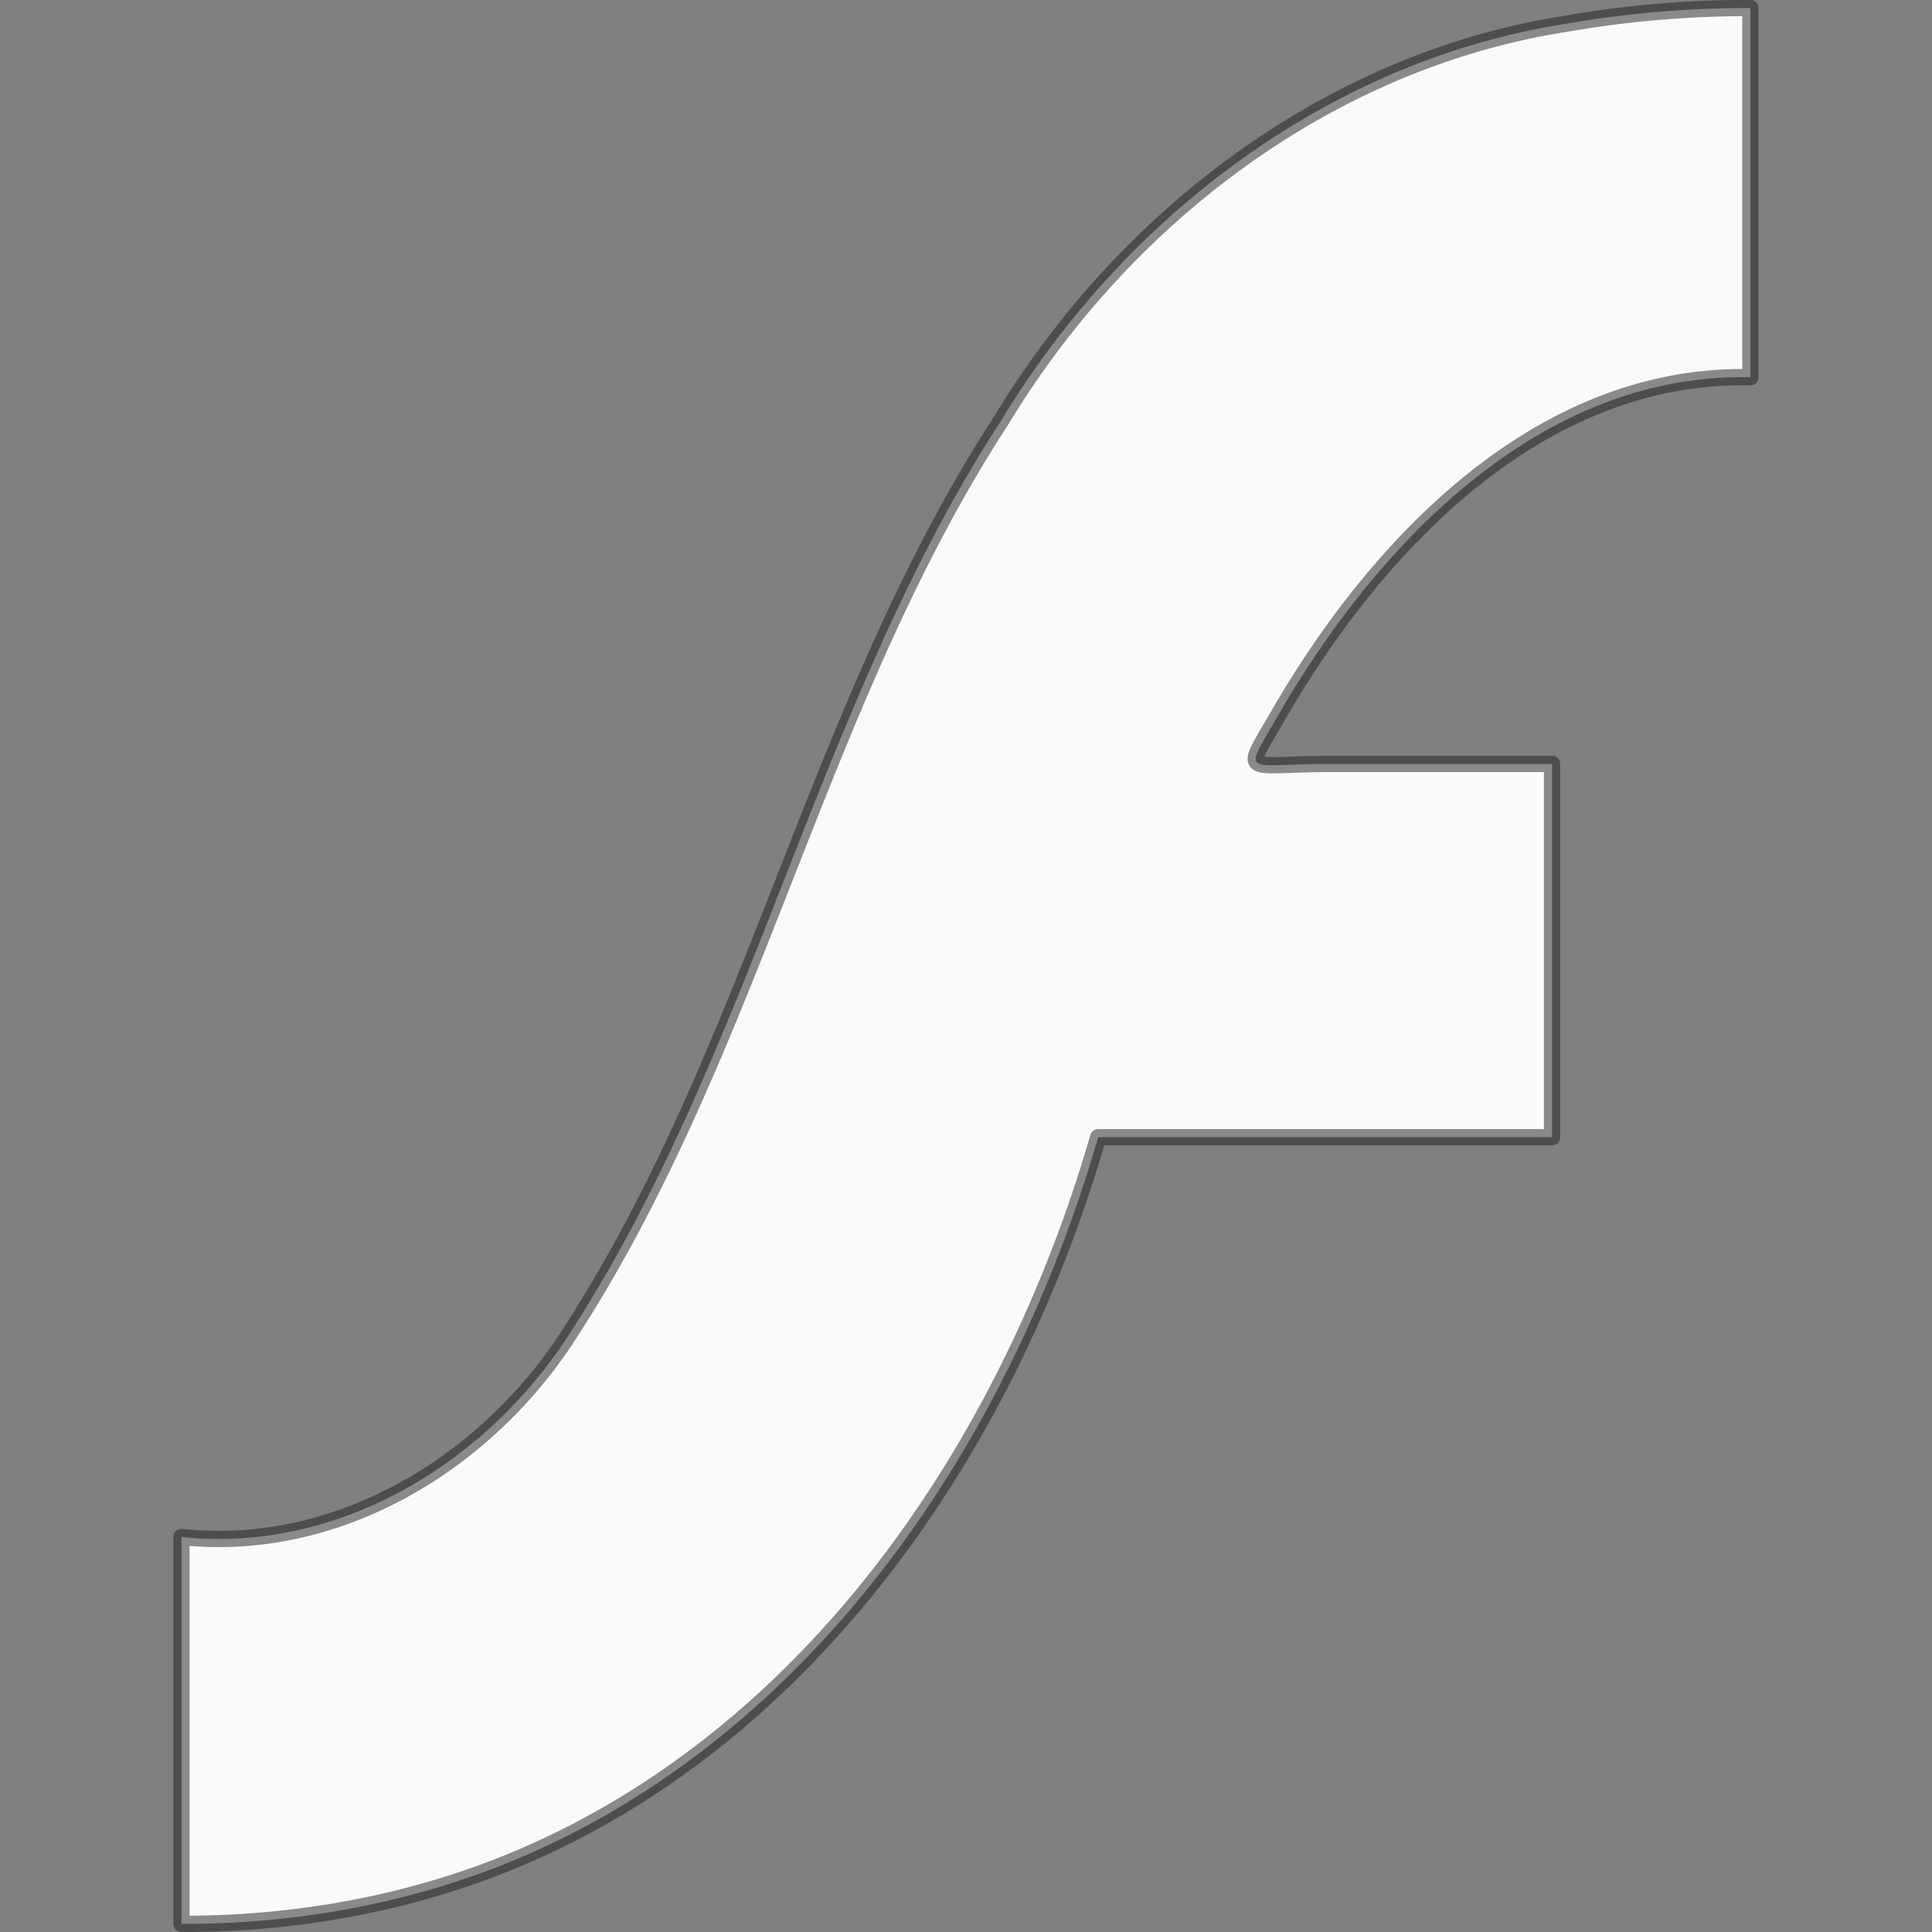 <svg xmlns="http://www.w3.org/2000/svg" viewBox="0 0 24 24"><rect x="0" y="0" width="24" height="24" fill="#808080" stroke="none"/><path stroke-linejoin="round" d="M21.744.1v4.586C19.108 4.63 17.082 6.793 15.87 8.9c-.436.758-.434.59.67.59h2.74v4.637h-5.638c-1.095 3.787-3.554 7.47-7.313 9.005-1.29.526-2.686.77-4.075.767v-4.806c1.966.21 3.827-.942 4.85-2.57 2.272-3.526 3.046-7.79 5.34-11.31C13.965 2.7 16.51.754 19.45.296A13.075 13.075 0 0 1 21.742.1z" stroke-opacity=".498" stroke="#1a1a1a" stroke-width=".202" fill="#fafafa"/></svg>